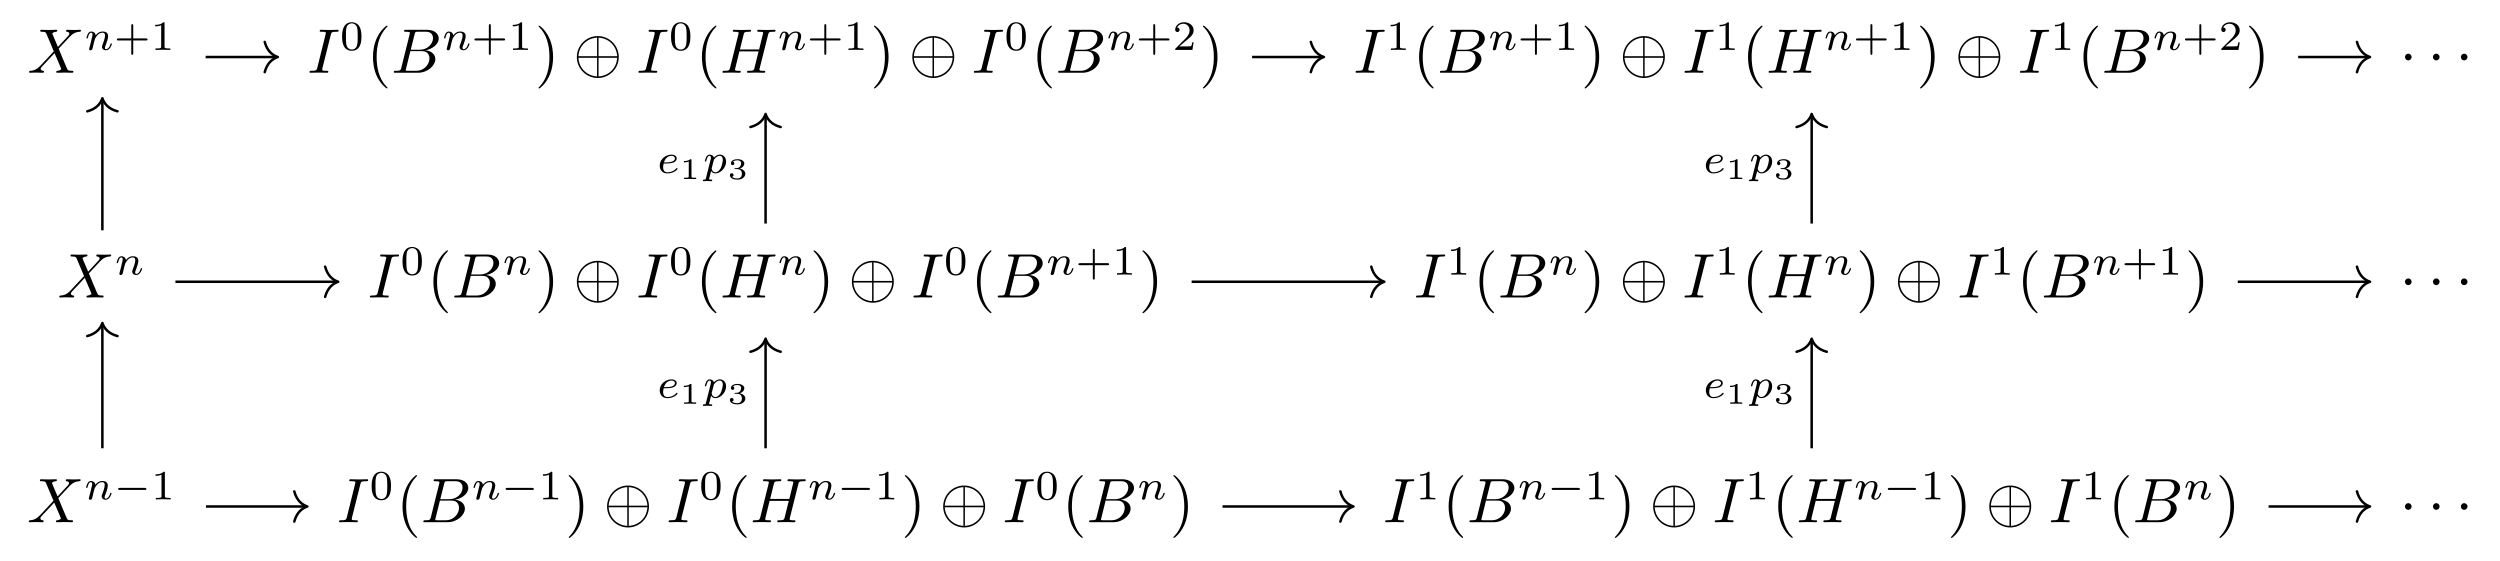 <?xml version="1.0" encoding="UTF-8"?>
<svg xmlns="http://www.w3.org/2000/svg" xmlns:xlink="http://www.w3.org/1999/xlink" width="417.335pt" height="93.645pt" viewBox="0 0 417.335 93.645" version="1.1">
<defs>
<g>
<symbol overflow="visible" id="glyph0-0">
<path style="stroke:none;" d=""/>
</symbol>
<symbol overflow="visible" id="glyph0-1">
<path style="stroke:none;" d="M 5.094 -4.312 L 4.203 -6.406 C 4.172 -6.484 4.156 -6.531 4.156 -6.547 C 4.156 -6.609 4.344 -6.797 4.781 -6.844 C 4.875 -6.859 4.984 -6.859 4.984 -7.047 C 4.984 -7.172 4.859 -7.172 4.828 -7.172 C 4.406 -7.172 3.953 -7.141 3.5 -7.141 C 3.25 -7.141 2.594 -7.172 2.328 -7.172 C 2.266 -7.172 2.141 -7.172 2.141 -6.969 C 2.141 -6.844 2.25 -6.844 2.391 -6.844 C 3.016 -6.844 3.078 -6.734 3.172 -6.516 L 4.406 -3.578 L 2.188 -1.203 L 2.062 -1.078 C 1.547 -0.531 1.047 -0.359 0.516 -0.328 C 0.375 -0.312 0.281 -0.312 0.281 -0.109 C 0.281 -0.109 0.281 0 0.422 0 C 0.734 0 1.078 -0.031 1.406 -0.031 C 1.797 -0.031 2.203 0 2.578 0 C 2.641 0 2.766 0 2.766 -0.203 C 2.766 -0.312 2.672 -0.328 2.641 -0.328 C 2.547 -0.344 2.219 -0.359 2.219 -0.656 C 2.219 -0.812 2.391 -0.984 2.516 -1.125 L 3.578 -2.25 L 4.531 -3.281 L 5.594 -0.781 C 5.625 -0.656 5.641 -0.656 5.641 -0.625 C 5.641 -0.547 5.438 -0.375 5.031 -0.328 C 4.906 -0.312 4.812 -0.297 4.812 -0.125 C 4.812 0 4.938 0 4.984 0 C 5.266 0 6 -0.031 6.297 -0.031 C 6.562 -0.031 7.203 0 7.469 0 C 7.531 0 7.672 0 7.672 -0.203 C 7.672 -0.328 7.562 -0.328 7.469 -0.328 C 6.766 -0.344 6.75 -0.375 6.578 -0.781 C 6.156 -1.766 5.453 -3.406 5.219 -4.031 C 5.938 -4.766 7.031 -6.016 7.375 -6.312 C 7.672 -6.562 8.078 -6.812 8.703 -6.844 C 8.844 -6.859 8.938 -6.859 8.938 -7.062 C 8.938 -7.062 8.938 -7.172 8.797 -7.172 C 8.484 -7.172 8.141 -7.141 7.812 -7.141 C 7.422 -7.141 7.031 -7.172 6.641 -7.172 C 6.578 -7.172 6.453 -7.172 6.453 -6.969 C 6.453 -6.891 6.5 -6.859 6.578 -6.844 C 6.672 -6.828 7 -6.812 7 -6.516 C 7 -6.375 6.875 -6.234 6.797 -6.141 Z M 5.094 -4.312 "/>
</symbol>
<symbol overflow="visible" id="glyph0-2">
<path style="stroke:none;" d="M 3.922 -6.359 C 4.016 -6.734 4.047 -6.844 4.875 -6.844 C 5.141 -6.844 5.219 -6.844 5.219 -7.047 C 5.219 -7.172 5.109 -7.172 5.062 -7.172 C 4.75 -7.172 3.984 -7.141 3.672 -7.141 C 3.359 -7.141 2.594 -7.172 2.281 -7.172 C 2.203 -7.172 2.062 -7.172 2.062 -6.969 C 2.062 -6.844 2.156 -6.844 2.359 -6.844 C 2.797 -6.844 3.094 -6.844 3.094 -6.641 C 3.094 -6.594 3.094 -6.578 3.062 -6.484 L 1.656 -0.812 C 1.547 -0.438 1.516 -0.328 0.688 -0.328 C 0.453 -0.328 0.359 -0.328 0.359 -0.109 C 0.359 0 0.484 0 0.516 0 C 0.812 0 1.578 -0.031 1.891 -0.031 C 2.203 -0.031 2.984 0 3.297 0 C 3.375 0 3.5 0 3.5 -0.203 C 3.5 -0.328 3.422 -0.328 3.188 -0.328 C 3 -0.328 2.953 -0.328 2.734 -0.344 C 2.516 -0.375 2.484 -0.406 2.484 -0.531 C 2.484 -0.609 2.5 -0.688 2.516 -0.766 Z M 3.922 -6.359 "/>
</symbol>
<symbol overflow="visible" id="glyph0-3">
<path style="stroke:none;" d="M 1.688 -0.812 C 1.578 -0.406 1.547 -0.328 0.719 -0.328 C 0.547 -0.328 0.438 -0.328 0.438 -0.109 C 0.438 0 0.531 0 0.719 0 L 4.469 0 C 6.125 0 7.375 -1.234 7.375 -2.266 C 7.375 -3.031 6.766 -3.641 5.75 -3.75 C 6.828 -3.953 7.938 -4.719 7.938 -5.719 C 7.938 -6.5 7.25 -7.172 5.984 -7.172 L 2.453 -7.172 C 2.25 -7.172 2.156 -7.172 2.156 -6.969 C 2.156 -6.844 2.25 -6.844 2.453 -6.844 C 2.469 -6.844 2.672 -6.844 2.844 -6.828 C 3.031 -6.797 3.125 -6.797 3.125 -6.656 C 3.125 -6.609 3.125 -6.578 3.094 -6.453 Z M 3.266 -3.844 L 3.922 -6.453 C 4.016 -6.812 4.031 -6.844 4.484 -6.844 L 5.844 -6.844 C 6.766 -6.844 6.984 -6.219 6.984 -5.766 C 6.984 -4.844 6.078 -3.844 4.797 -3.844 Z M 2.797 -0.328 C 2.641 -0.328 2.625 -0.328 2.562 -0.344 C 2.453 -0.344 2.422 -0.359 2.422 -0.438 C 2.422 -0.469 2.422 -0.5 2.484 -0.688 L 3.203 -3.609 L 5.188 -3.609 C 6.188 -3.609 6.391 -2.828 6.391 -2.391 C 6.391 -1.344 5.453 -0.328 4.219 -0.328 Z M 2.797 -0.328 "/>
</symbol>
<symbol overflow="visible" id="glyph0-4">
<path style="stroke:none;" d="M 8.016 -6.359 C 8.109 -6.734 8.125 -6.844 8.891 -6.844 C 9.172 -6.844 9.25 -6.844 9.25 -7.062 C 9.25 -7.172 9.141 -7.172 9.109 -7.172 C 8.812 -7.172 8.047 -7.141 7.766 -7.141 C 7.453 -7.141 6.703 -7.172 6.406 -7.172 C 6.328 -7.172 6.203 -7.172 6.203 -6.969 C 6.203 -6.844 6.297 -6.844 6.5 -6.844 C 6.516 -6.844 6.719 -6.844 6.906 -6.828 C 7.094 -6.797 7.188 -6.797 7.188 -6.656 C 7.188 -6.609 7.172 -6.594 7.141 -6.453 L 6.516 -3.891 L 3.312 -3.891 L 3.922 -6.359 C 4.016 -6.734 4.047 -6.844 4.812 -6.844 C 5.078 -6.844 5.172 -6.844 5.172 -7.062 C 5.172 -7.172 5.047 -7.172 5.016 -7.172 C 4.719 -7.172 3.969 -7.141 3.672 -7.141 C 3.375 -7.141 2.625 -7.172 2.328 -7.172 C 2.234 -7.172 2.125 -7.172 2.125 -6.969 C 2.125 -6.844 2.219 -6.844 2.422 -6.844 C 2.438 -6.844 2.641 -6.844 2.812 -6.828 C 3 -6.797 3.094 -6.797 3.094 -6.656 C 3.094 -6.609 3.094 -6.578 3.062 -6.453 L 1.656 -0.812 C 1.547 -0.406 1.516 -0.328 0.688 -0.328 C 0.5 -0.328 0.406 -0.328 0.406 -0.109 C 0.406 0 0.531 0 0.562 0 C 0.844 0 1.594 -0.031 1.891 -0.031 C 2.109 -0.031 2.344 -0.016 2.562 -0.016 C 2.797 -0.016 3.031 0 3.25 0 C 3.328 0 3.453 0 3.453 -0.203 C 3.453 -0.328 3.359 -0.328 3.156 -0.328 C 2.766 -0.328 2.484 -0.328 2.484 -0.516 C 2.484 -0.578 2.5 -0.625 2.516 -0.688 L 3.219 -3.562 L 6.422 -3.562 C 5.984 -1.828 5.75 -0.828 5.703 -0.672 C 5.594 -0.344 5.391 -0.328 4.75 -0.328 C 4.594 -0.328 4.5 -0.328 4.5 -0.109 C 4.5 0 4.625 0 4.641 0 C 4.938 0 5.688 -0.031 5.969 -0.031 C 6.188 -0.031 6.422 -0.016 6.641 -0.016 C 6.875 -0.016 7.109 0 7.328 0 C 7.406 0 7.531 0 7.531 -0.203 C 7.531 -0.328 7.438 -0.328 7.25 -0.328 C 6.859 -0.328 6.562 -0.328 6.562 -0.516 C 6.562 -0.578 6.578 -0.625 6.594 -0.688 Z M 8.016 -6.359 "/>
</symbol>
<symbol overflow="visible" id="glyph1-0">
<path style="stroke:none;" d=""/>
</symbol>
<symbol overflow="visible" id="glyph1-1">
<path style="stroke:none;" d="M 0.844 -0.438 C 0.828 -0.344 0.781 -0.172 0.781 -0.156 C 0.781 0 0.906 0.062 1.016 0.062 C 1.141 0.062 1.25 -0.016 1.297 -0.078 C 1.328 -0.141 1.375 -0.375 1.422 -0.516 C 1.453 -0.641 1.531 -0.969 1.562 -1.141 C 1.609 -1.297 1.656 -1.453 1.688 -1.609 C 1.766 -1.891 1.781 -1.953 1.984 -2.234 C 2.172 -2.516 2.5 -2.875 3.031 -2.875 C 3.422 -2.875 3.438 -2.516 3.438 -2.391 C 3.438 -1.969 3.141 -1.203 3.031 -0.906 C 2.953 -0.703 2.922 -0.641 2.922 -0.531 C 2.922 -0.156 3.219 0.062 3.578 0.062 C 4.281 0.062 4.578 -0.891 4.578 -1 C 4.578 -1.094 4.5 -1.094 4.469 -1.094 C 4.375 -1.094 4.375 -1.047 4.344 -0.969 C 4.188 -0.406 3.875 -0.125 3.609 -0.125 C 3.453 -0.125 3.422 -0.219 3.422 -0.375 C 3.422 -0.531 3.469 -0.625 3.594 -0.938 C 3.672 -1.156 3.953 -1.891 3.953 -2.281 C 3.953 -2.953 3.422 -3.078 3.047 -3.078 C 2.469 -3.078 2.078 -2.719 1.875 -2.438 C 1.828 -2.922 1.422 -3.078 1.125 -3.078 C 0.828 -3.078 0.672 -2.859 0.578 -2.703 C 0.422 -2.438 0.328 -2.047 0.328 -2 C 0.328 -1.922 0.422 -1.922 0.453 -1.922 C 0.547 -1.922 0.547 -1.938 0.594 -2.125 C 0.703 -2.531 0.844 -2.875 1.109 -2.875 C 1.297 -2.875 1.344 -2.719 1.344 -2.531 C 1.344 -2.406 1.281 -2.141 1.219 -1.953 C 1.172 -1.766 1.109 -1.484 1.078 -1.328 Z M 0.844 -0.438 "/>
</symbol>
<symbol overflow="visible" id="glyph1-2">
<path style="stroke:none;" d="M 1.562 -1.594 C 1.75 -1.594 2.312 -1.609 2.688 -1.734 C 3.203 -1.922 3.297 -2.25 3.297 -2.453 C 3.297 -2.844 2.906 -3.078 2.438 -3.078 C 1.594 -3.078 0.469 -2.438 0.469 -1.234 C 0.469 -0.531 0.906 0.062 1.719 0.062 C 2.906 0.062 3.453 -0.625 3.453 -0.719 C 3.453 -0.766 3.391 -0.844 3.328 -0.844 C 3.297 -0.844 3.281 -0.828 3.219 -0.766 C 2.672 -0.125 1.859 -0.125 1.734 -0.125 C 1.312 -0.125 1.031 -0.406 1.031 -0.969 C 1.031 -1.062 1.031 -1.203 1.125 -1.594 Z M 1.172 -1.781 C 1.469 -2.797 2.234 -2.875 2.438 -2.875 C 2.734 -2.875 3 -2.719 3 -2.453 C 3 -1.781 1.812 -1.781 1.516 -1.781 Z M 1.172 -1.781 "/>
</symbol>
<symbol overflow="visible" id="glyph1-3">
<path style="stroke:none;" d="M 0.516 0.844 C 0.469 1.047 0.453 1.094 0.188 1.094 C 0.094 1.094 0 1.094 0 1.25 C 0 1.328 0.062 1.359 0.094 1.359 C 0.266 1.359 0.5 1.328 0.688 1.328 C 0.922 1.328 1.188 1.359 1.422 1.359 C 1.484 1.359 1.562 1.328 1.562 1.203 C 1.562 1.094 1.469 1.094 1.375 1.094 C 1.219 1.094 1.031 1.094 1.031 1.016 C 1.031 0.984 1.094 0.797 1.109 0.703 C 1.203 0.328 1.297 -0.047 1.375 -0.344 C 1.453 -0.203 1.672 0.062 2.094 0.062 C 2.938 0.062 3.875 -0.875 3.875 -1.906 C 3.875 -2.719 3.312 -3.078 2.844 -3.078 C 2.406 -3.078 2.031 -2.781 1.844 -2.578 C 1.734 -2.984 1.344 -3.078 1.125 -3.078 C 0.859 -3.078 0.688 -2.891 0.578 -2.703 C 0.438 -2.469 0.328 -2.047 0.328 -2 C 0.328 -1.922 0.422 -1.922 0.453 -1.922 C 0.547 -1.922 0.547 -1.938 0.594 -2.125 C 0.703 -2.531 0.844 -2.875 1.109 -2.875 C 1.297 -2.875 1.344 -2.719 1.344 -2.531 C 1.344 -2.453 1.328 -2.375 1.312 -2.328 Z M 1.844 -2.234 C 2.25 -2.781 2.594 -2.875 2.812 -2.875 C 3.094 -2.875 3.328 -2.672 3.328 -2.203 C 3.328 -1.922 3.172 -1.203 2.969 -0.797 C 2.781 -0.453 2.453 -0.125 2.094 -0.125 C 1.594 -0.125 1.469 -0.656 1.469 -0.734 C 1.469 -0.766 1.484 -0.812 1.484 -0.844 Z M 1.844 -2.234 "/>
</symbol>
<symbol overflow="visible" id="glyph2-0">
<path style="stroke:none;" d=""/>
</symbol>
<symbol overflow="visible" id="glyph2-1">
<path style="stroke:none;" d="M 3.219 -1.578 L 5.359 -1.578 C 5.453 -1.578 5.609 -1.578 5.609 -1.734 C 5.609 -1.922 5.453 -1.922 5.359 -1.922 L 3.219 -1.922 L 3.219 -4.062 C 3.219 -4.141 3.219 -4.312 3.062 -4.312 C 2.891 -4.312 2.891 -4.156 2.891 -4.062 L 2.891 -1.922 L 0.75 -1.922 C 0.656 -1.922 0.484 -1.922 0.484 -1.75 C 0.484 -1.578 0.641 -1.578 0.75 -1.578 L 2.891 -1.578 L 2.891 0.562 C 2.891 0.656 2.891 0.828 3.047 0.828 C 3.219 0.828 3.219 0.656 3.219 0.562 Z M 3.219 -1.578 "/>
</symbol>
<symbol overflow="visible" id="glyph2-2">
<path style="stroke:none;" d="M 2.328 -4.438 C 2.328 -4.625 2.328 -4.625 2.125 -4.625 C 1.672 -4.188 1.047 -4.188 0.766 -4.188 L 0.766 -3.938 C 0.922 -3.938 1.391 -3.938 1.766 -4.125 L 1.766 -0.578 C 1.766 -0.344 1.766 -0.25 1.078 -0.25 L 0.812 -0.25 L 0.812 0 C 0.938 0 1.797 -0.031 2.047 -0.031 C 2.266 -0.031 3.141 0 3.297 0 L 3.297 -0.25 L 3.031 -0.25 C 2.328 -0.25 2.328 -0.344 2.328 -0.578 Z M 2.328 -4.438 "/>
</symbol>
<symbol overflow="visible" id="glyph2-3">
<path style="stroke:none;" d="M 3.594 -2.219 C 3.594 -2.984 3.5 -3.547 3.188 -4.031 C 2.969 -4.344 2.531 -4.625 1.984 -4.625 C 0.359 -4.625 0.359 -2.719 0.359 -2.219 C 0.359 -1.719 0.359 0.141 1.984 0.141 C 3.594 0.141 3.594 -1.719 3.594 -2.219 Z M 1.984 -0.062 C 1.656 -0.062 1.234 -0.25 1.094 -0.812 C 1 -1.219 1 -1.797 1 -2.312 C 1 -2.828 1 -3.359 1.094 -3.734 C 1.25 -4.281 1.688 -4.438 1.984 -4.438 C 2.359 -4.438 2.719 -4.203 2.844 -3.797 C 2.953 -3.422 2.969 -2.922 2.969 -2.312 C 2.969 -1.797 2.969 -1.281 2.875 -0.844 C 2.734 -0.203 2.266 -0.062 1.984 -0.062 Z M 1.984 -0.062 "/>
</symbol>
<symbol overflow="visible" id="glyph2-4">
<path style="stroke:none;" d="M 3.516 -1.266 L 3.281 -1.266 C 3.266 -1.109 3.188 -0.703 3.094 -0.641 C 3.047 -0.594 2.516 -0.594 2.406 -0.594 L 1.125 -0.594 C 1.859 -1.234 2.109 -1.438 2.516 -1.766 C 3.031 -2.172 3.516 -2.609 3.516 -3.266 C 3.516 -4.109 2.781 -4.625 1.891 -4.625 C 1.031 -4.625 0.438 -4.016 0.438 -3.375 C 0.438 -3.031 0.734 -2.984 0.812 -2.984 C 0.969 -2.984 1.172 -3.109 1.172 -3.359 C 1.172 -3.484 1.125 -3.734 0.766 -3.734 C 0.984 -4.219 1.453 -4.375 1.781 -4.375 C 2.484 -4.375 2.844 -3.828 2.844 -3.266 C 2.844 -2.656 2.406 -2.188 2.188 -1.938 L 0.516 -0.266 C 0.438 -0.203 0.438 -0.188 0.438 0 L 3.312 0 Z M 3.516 -1.266 "/>
</symbol>
<symbol overflow="visible" id="glyph3-0">
<path style="stroke:none;" d=""/>
</symbol>
<symbol overflow="visible" id="glyph3-1">
<path style="stroke:none;" d="M 3.469 2.516 C 3.469 2.484 3.469 2.469 3.297 2.281 C 1.984 0.969 1.656 -1.016 1.656 -2.625 C 1.656 -4.453 2.047 -6.281 3.344 -7.594 C 3.469 -7.719 3.469 -7.734 3.469 -7.766 C 3.469 -7.844 3.438 -7.875 3.375 -7.875 C 3.266 -7.875 2.328 -7.156 1.703 -5.828 C 1.172 -4.672 1.047 -3.5 1.047 -2.625 C 1.047 -1.812 1.156 -0.531 1.734 0.656 C 2.359 1.938 3.266 2.625 3.375 2.625 C 3.438 2.625 3.469 2.594 3.469 2.516 Z M 3.469 2.516 "/>
</symbol>
<symbol overflow="visible" id="glyph3-2">
<path style="stroke:none;" d="M 3.031 -2.625 C 3.031 -3.438 2.922 -4.719 2.344 -5.906 C 1.719 -7.188 0.812 -7.875 0.703 -7.875 C 0.641 -7.875 0.594 -7.828 0.594 -7.766 C 0.594 -7.734 0.594 -7.719 0.797 -7.531 C 1.828 -6.484 2.422 -4.812 2.422 -2.625 C 2.422 -0.828 2.031 1.016 0.734 2.344 C 0.594 2.469 0.594 2.484 0.594 2.516 C 0.594 2.578 0.641 2.625 0.703 2.625 C 0.812 2.625 1.75 1.906 2.375 0.578 C 2.906 -0.578 3.031 -1.75 3.031 -2.625 Z M 3.031 -2.625 "/>
</symbol>
<symbol overflow="visible" id="glyph4-0">
<path style="stroke:none;" d=""/>
</symbol>
<symbol overflow="visible" id="glyph4-1">
<path style="stroke:none;" d="M 7.578 -2.625 C 7.578 -4.562 6 -6.125 4.078 -6.125 C 2.125 -6.125 0.578 -4.531 0.578 -2.625 C 0.578 -0.688 2.156 0.875 4.078 0.875 C 6.031 0.875 7.578 -0.719 7.578 -2.625 Z M 0.844 -2.766 C 0.938 -4.531 2.312 -5.781 3.953 -5.859 L 3.953 -2.766 Z M 4.203 -5.859 C 5.859 -5.781 7.219 -4.516 7.312 -2.766 L 4.203 -2.766 Z M 3.953 0.609 C 2.328 0.531 0.938 -0.703 0.844 -2.5 L 3.953 -2.5 Z M 7.312 -2.5 C 7.219 -0.703 5.828 0.531 4.203 0.609 L 4.203 -2.5 Z M 7.312 -2.5 "/>
</symbol>
<symbol overflow="visible" id="glyph4-2">
<path style="stroke:none;" d="M 2.016 -2.625 C 2.016 -2.922 1.766 -3.188 1.453 -3.188 C 1.156 -3.188 0.906 -2.922 0.906 -2.625 C 0.906 -2.328 1.156 -2.062 1.453 -2.062 C 1.766 -2.062 2.016 -2.328 2.016 -2.625 Z M 2.016 -2.625 "/>
</symbol>
<symbol overflow="visible" id="glyph5-0">
<path style="stroke:none;" d=""/>
</symbol>
<symbol overflow="visible" id="glyph5-1">
<path style="stroke:none;" d="M 5.188 -1.578 C 5.297 -1.578 5.469 -1.578 5.469 -1.734 C 5.469 -1.922 5.297 -1.922 5.188 -1.922 L 1.031 -1.922 C 0.922 -1.922 0.75 -1.922 0.75 -1.75 C 0.75 -1.578 0.906 -1.578 1.031 -1.578 Z M 5.188 -1.578 "/>
</symbol>
<symbol overflow="visible" id="glyph6-0">
<path style="stroke:none;" d=""/>
</symbol>
<symbol overflow="visible" id="glyph6-1">
<path style="stroke:none;" d="M 1.984 -3.172 C 1.984 -3.312 1.969 -3.312 1.797 -3.312 C 1.453 -3 0.891 -3 0.797 -3 L 0.719 -3 L 0.719 -2.781 L 0.797 -2.781 C 0.906 -2.781 1.234 -2.797 1.531 -2.922 L 1.531 -0.422 C 1.531 -0.281 1.531 -0.219 1 -0.219 L 0.75 -0.219 L 0.75 0 C 1.016 -0.016 1.469 -0.016 1.75 -0.016 C 2.047 -0.016 2.484 -0.016 2.766 0 L 2.766 -0.219 L 2.516 -0.219 C 1.984 -0.219 1.984 -0.281 1.984 -0.422 Z M 1.984 -3.172 "/>
</symbol>
<symbol overflow="visible" id="glyph6-2">
<path style="stroke:none;" d="M 1.641 -1.656 C 2.109 -1.656 2.406 -1.359 2.406 -0.875 C 2.406 -0.359 2.094 -0.094 1.656 -0.094 C 1.594 -0.094 1 -0.094 0.75 -0.359 C 0.953 -0.391 1.016 -0.531 1.016 -0.656 C 1.016 -0.844 0.875 -0.969 0.703 -0.969 C 0.547 -0.969 0.406 -0.859 0.406 -0.641 C 0.406 -0.125 0.984 0.109 1.672 0.109 C 2.484 0.109 2.984 -0.391 2.984 -0.875 C 2.984 -1.281 2.625 -1.625 2.062 -1.75 C 2.656 -1.953 2.812 -2.328 2.812 -2.609 C 2.812 -3.016 2.312 -3.312 1.688 -3.312 C 1.062 -3.312 0.578 -3.062 0.578 -2.609 C 0.578 -2.375 0.766 -2.312 0.859 -2.312 C 1 -2.312 1.141 -2.422 1.141 -2.609 C 1.141 -2.719 1.078 -2.859 0.906 -2.891 C 1.109 -3.109 1.562 -3.125 1.672 -3.125 C 2.031 -3.125 2.281 -2.953 2.281 -2.609 C 2.281 -2.312 2.094 -1.859 1.578 -1.828 C 1.438 -1.828 1.422 -1.828 1.281 -1.812 C 1.234 -1.812 1.172 -1.812 1.172 -1.734 C 1.172 -1.656 1.219 -1.656 1.312 -1.656 Z M 1.641 -1.656 "/>
</symbol>
</g>
</defs>
<g id="surface1">
<g style="fill:rgb(0%,0%,0%);fill-opacity:1;">
  <use xlink:href="#glyph0-1" x="4.576" y="12.147"/>
</g>
<g style="fill:rgb(0%,0%,0%);fill-opacity:1;">
  <use xlink:href="#glyph1-1" x="14.099" y="8.337"/>
</g>
<g style="fill:rgb(0%,0%,0%);fill-opacity:1;">
  <use xlink:href="#glyph2-1" x="19.024" y="8.337"/>
  <use xlink:href="#glyph2-2" x="25.14" y="8.337"/>
</g>
<g style="fill:rgb(0%,0%,0%);fill-opacity:1;">
  <use xlink:href="#glyph0-2" x="51.306" y="12.147"/>
</g>
<g style="fill:rgb(0%,0%,0%);fill-opacity:1;">
  <use xlink:href="#glyph2-3" x="56.746" y="8.337"/>
</g>
<g style="fill:rgb(0%,0%,0%);fill-opacity:1;">
  <use xlink:href="#glyph3-1" x="61.215" y="12.147"/>
</g>
<g style="fill:rgb(0%,0%,0%);fill-opacity:1;">
  <use xlink:href="#glyph0-3" x="65.298" y="12.147"/>
</g>
<g style="fill:rgb(0%,0%,0%);fill-opacity:1;">
  <use xlink:href="#glyph1-1" x="73.79" y="8.337"/>
</g>
<g style="fill:rgb(0%,0%,0%);fill-opacity:1;">
  <use xlink:href="#glyph2-1" x="78.714" y="8.337"/>
  <use xlink:href="#glyph2-2" x="84.83" y="8.337"/>
</g>
<g style="fill:rgb(0%,0%,0%);fill-opacity:1;">
  <use xlink:href="#glyph3-2" x="89.3" y="12.147"/>
</g>
<g style="fill:rgb(0%,0%,0%);fill-opacity:1;">
  <use xlink:href="#glyph4-1" x="95.716" y="12.147"/>
</g>
<g style="fill:rgb(0%,0%,0%);fill-opacity:1;">
  <use xlink:href="#glyph0-2" x="106.216" y="12.147"/>
</g>
<g style="fill:rgb(0%,0%,0%);fill-opacity:1;">
  <use xlink:href="#glyph2-3" x="111.656" y="8.337"/>
</g>
<g style="fill:rgb(0%,0%,0%);fill-opacity:1;">
  <use xlink:href="#glyph3-1" x="116.125" y="12.147"/>
</g>
<g style="fill:rgb(0%,0%,0%);fill-opacity:1;">
  <use xlink:href="#glyph0-4" x="120.209" y="12.147"/>
</g>
<g style="fill:rgb(0%,0%,0%);fill-opacity:1;">
  <use xlink:href="#glyph1-1" x="129.79" y="8.337"/>
</g>
<g style="fill:rgb(0%,0%,0%);fill-opacity:1;">
  <use xlink:href="#glyph2-1" x="134.715" y="8.337"/>
  <use xlink:href="#glyph2-2" x="140.831" y="8.337"/>
</g>
<g style="fill:rgb(0%,0%,0%);fill-opacity:1;">
  <use xlink:href="#glyph3-2" x="145.3" y="12.147"/>
</g>
<g style="fill:rgb(0%,0%,0%);fill-opacity:1;">
  <use xlink:href="#glyph4-1" x="151.717" y="12.147"/>
</g>
<g style="fill:rgb(0%,0%,0%);fill-opacity:1;">
  <use xlink:href="#glyph0-2" x="162.217" y="12.147"/>
</g>
<g style="fill:rgb(0%,0%,0%);fill-opacity:1;">
  <use xlink:href="#glyph2-3" x="167.656" y="8.337"/>
</g>
<g style="fill:rgb(0%,0%,0%);fill-opacity:1;">
  <use xlink:href="#glyph3-1" x="172.126" y="12.147"/>
</g>
<g style="fill:rgb(0%,0%,0%);fill-opacity:1;">
  <use xlink:href="#glyph0-3" x="176.209" y="12.147"/>
</g>
<g style="fill:rgb(0%,0%,0%);fill-opacity:1;">
  <use xlink:href="#glyph1-1" x="184.7" y="8.337"/>
</g>
<g style="fill:rgb(0%,0%,0%);fill-opacity:1;">
  <use xlink:href="#glyph2-1" x="189.625" y="8.337"/>
  <use xlink:href="#glyph2-4" x="195.741" y="8.337"/>
</g>
<g style="fill:rgb(0%,0%,0%);fill-opacity:1;">
  <use xlink:href="#glyph3-2" x="200.21" y="12.147"/>
</g>
<g style="fill:rgb(0%,0%,0%);fill-opacity:1;">
  <use xlink:href="#glyph0-2" x="225.935" y="12.147"/>
</g>
<g style="fill:rgb(0%,0%,0%);fill-opacity:1;">
  <use xlink:href="#glyph2-2" x="231.375" y="8.337"/>
</g>
<g style="fill:rgb(0%,0%,0%);fill-opacity:1;">
  <use xlink:href="#glyph3-1" x="235.844" y="12.147"/>
</g>
<g style="fill:rgb(0%,0%,0%);fill-opacity:1;">
  <use xlink:href="#glyph0-3" x="239.928" y="12.147"/>
</g>
<g style="fill:rgb(0%,0%,0%);fill-opacity:1;">
  <use xlink:href="#glyph1-1" x="248.419" y="8.337"/>
</g>
<g style="fill:rgb(0%,0%,0%);fill-opacity:1;">
  <use xlink:href="#glyph2-1" x="253.344" y="8.337"/>
  <use xlink:href="#glyph2-2" x="259.46" y="8.337"/>
</g>
<g style="fill:rgb(0%,0%,0%);fill-opacity:1;">
  <use xlink:href="#glyph3-2" x="263.929" y="12.147"/>
</g>
<g style="fill:rgb(0%,0%,0%);fill-opacity:1;">
  <use xlink:href="#glyph4-1" x="270.346" y="12.147"/>
</g>
<g style="fill:rgb(0%,0%,0%);fill-opacity:1;">
  <use xlink:href="#glyph0-2" x="280.846" y="12.147"/>
</g>
<g style="fill:rgb(0%,0%,0%);fill-opacity:1;">
  <use xlink:href="#glyph2-2" x="286.285" y="8.337"/>
</g>
<g style="fill:rgb(0%,0%,0%);fill-opacity:1;">
  <use xlink:href="#glyph3-1" x="290.755" y="12.147"/>
</g>
<g style="fill:rgb(0%,0%,0%);fill-opacity:1;">
  <use xlink:href="#glyph0-4" x="294.838" y="12.147"/>
</g>
<g style="fill:rgb(0%,0%,0%);fill-opacity:1;">
  <use xlink:href="#glyph1-1" x="304.419" y="8.337"/>
</g>
<g style="fill:rgb(0%,0%,0%);fill-opacity:1;">
  <use xlink:href="#glyph2-1" x="309.344" y="8.337"/>
  <use xlink:href="#glyph2-2" x="315.46" y="8.337"/>
</g>
<g style="fill:rgb(0%,0%,0%);fill-opacity:1;">
  <use xlink:href="#glyph3-2" x="319.929" y="12.147"/>
</g>
<g style="fill:rgb(0%,0%,0%);fill-opacity:1;">
  <use xlink:href="#glyph4-1" x="326.346" y="12.147"/>
</g>
<g style="fill:rgb(0%,0%,0%);fill-opacity:1;">
  <use xlink:href="#glyph0-2" x="336.846" y="12.147"/>
</g>
<g style="fill:rgb(0%,0%,0%);fill-opacity:1;">
  <use xlink:href="#glyph2-2" x="342.285" y="8.337"/>
</g>
<g style="fill:rgb(0%,0%,0%);fill-opacity:1;">
  <use xlink:href="#glyph3-1" x="346.755" y="12.147"/>
</g>
<g style="fill:rgb(0%,0%,0%);fill-opacity:1;">
  <use xlink:href="#glyph0-3" x="350.838" y="12.147"/>
</g>
<g style="fill:rgb(0%,0%,0%);fill-opacity:1;">
  <use xlink:href="#glyph1-1" x="359.329" y="8.337"/>
</g>
<g style="fill:rgb(0%,0%,0%);fill-opacity:1;">
  <use xlink:href="#glyph2-1" x="364.254" y="8.337"/>
  <use xlink:href="#glyph2-4" x="370.37" y="8.337"/>
</g>
<g style="fill:rgb(0%,0%,0%);fill-opacity:1;">
  <use xlink:href="#glyph3-2" x="374.84" y="12.147"/>
</g>
<g style="fill:rgb(0%,0%,0%);fill-opacity:1;">
  <use xlink:href="#glyph4-2" x="400.564" y="12.147"/>
</g>
<g style="fill:rgb(0%,0%,0%);fill-opacity:1;">
  <use xlink:href="#glyph4-2" x="405.234" y="12.147"/>
</g>
<g style="fill:rgb(0%,0%,0%);fill-opacity:1;">
  <use xlink:href="#glyph4-2" x="409.894" y="12.147"/>
</g>
<g style="fill:rgb(0%,0%,0%);fill-opacity:1;">
  <use xlink:href="#glyph0-1" x="9.62" y="49.662"/>
</g>
<g style="fill:rgb(0%,0%,0%);fill-opacity:1;">
  <use xlink:href="#glyph1-1" x="19.143" y="45.852"/>
</g>
<g style="fill:rgb(0%,0%,0%);fill-opacity:1;">
  <use xlink:href="#glyph0-2" x="61.393" y="49.662"/>
</g>
<g style="fill:rgb(0%,0%,0%);fill-opacity:1;">
  <use xlink:href="#glyph2-3" x="66.833" y="45.852"/>
</g>
<g style="fill:rgb(0%,0%,0%);fill-opacity:1;">
  <use xlink:href="#glyph3-1" x="71.302" y="49.662"/>
</g>
<g style="fill:rgb(0%,0%,0%);fill-opacity:1;">
  <use xlink:href="#glyph0-3" x="75.386" y="49.662"/>
</g>
<g style="fill:rgb(0%,0%,0%);fill-opacity:1;">
  <use xlink:href="#glyph1-1" x="83.877" y="45.852"/>
</g>
<g style="fill:rgb(0%,0%,0%);fill-opacity:1;">
  <use xlink:href="#glyph3-2" x="89.3" y="49.662"/>
</g>
<g style="fill:rgb(0%,0%,0%);fill-opacity:1;">
  <use xlink:href="#glyph4-1" x="95.716" y="49.662"/>
</g>
<g style="fill:rgb(0%,0%,0%);fill-opacity:1;">
  <use xlink:href="#glyph0-2" x="106.216" y="49.662"/>
</g>
<g style="fill:rgb(0%,0%,0%);fill-opacity:1;">
  <use xlink:href="#glyph2-3" x="111.656" y="45.852"/>
</g>
<g style="fill:rgb(0%,0%,0%);fill-opacity:1;">
  <use xlink:href="#glyph3-1" x="116.125" y="49.662"/>
</g>
<g style="fill:rgb(0%,0%,0%);fill-opacity:1;">
  <use xlink:href="#glyph0-4" x="120.209" y="49.662"/>
</g>
<g style="fill:rgb(0%,0%,0%);fill-opacity:1;">
  <use xlink:href="#glyph1-1" x="129.79" y="45.852"/>
</g>
<g style="fill:rgb(0%,0%,0%);fill-opacity:1;">
  <use xlink:href="#glyph3-2" x="135.213" y="49.662"/>
</g>
<g style="fill:rgb(0%,0%,0%);fill-opacity:1;">
  <use xlink:href="#glyph4-1" x="141.63" y="49.662"/>
</g>
<g style="fill:rgb(0%,0%,0%);fill-opacity:1;">
  <use xlink:href="#glyph0-2" x="152.13" y="49.662"/>
</g>
<g style="fill:rgb(0%,0%,0%);fill-opacity:1;">
  <use xlink:href="#glyph2-3" x="157.569" y="45.852"/>
</g>
<g style="fill:rgb(0%,0%,0%);fill-opacity:1;">
  <use xlink:href="#glyph3-1" x="162.038" y="49.662"/>
</g>
<g style="fill:rgb(0%,0%,0%);fill-opacity:1;">
  <use xlink:href="#glyph0-3" x="166.122" y="49.662"/>
</g>
<g style="fill:rgb(0%,0%,0%);fill-opacity:1;">
  <use xlink:href="#glyph1-1" x="174.613" y="45.852"/>
</g>
<g style="fill:rgb(0%,0%,0%);fill-opacity:1;">
  <use xlink:href="#glyph2-1" x="179.538" y="45.852"/>
  <use xlink:href="#glyph2-2" x="185.654" y="45.852"/>
</g>
<g style="fill:rgb(0%,0%,0%);fill-opacity:1;">
  <use xlink:href="#glyph3-2" x="190.123" y="49.662"/>
</g>
<g style="fill:rgb(0%,0%,0%);fill-opacity:1;">
  <use xlink:href="#glyph0-2" x="236.023" y="49.662"/>
</g>
<g style="fill:rgb(0%,0%,0%);fill-opacity:1;">
  <use xlink:href="#glyph2-2" x="241.462" y="45.852"/>
</g>
<g style="fill:rgb(0%,0%,0%);fill-opacity:1;">
  <use xlink:href="#glyph3-1" x="245.931" y="49.662"/>
</g>
<g style="fill:rgb(0%,0%,0%);fill-opacity:1;">
  <use xlink:href="#glyph0-3" x="250.015" y="49.662"/>
</g>
<g style="fill:rgb(0%,0%,0%);fill-opacity:1;">
  <use xlink:href="#glyph1-1" x="258.506" y="45.852"/>
</g>
<g style="fill:rgb(0%,0%,0%);fill-opacity:1;">
  <use xlink:href="#glyph3-2" x="263.929" y="49.662"/>
</g>
<g style="fill:rgb(0%,0%,0%);fill-opacity:1;">
  <use xlink:href="#glyph4-1" x="270.346" y="49.662"/>
</g>
<g style="fill:rgb(0%,0%,0%);fill-opacity:1;">
  <use xlink:href="#glyph0-2" x="280.846" y="49.662"/>
</g>
<g style="fill:rgb(0%,0%,0%);fill-opacity:1;">
  <use xlink:href="#glyph2-2" x="286.285" y="45.852"/>
</g>
<g style="fill:rgb(0%,0%,0%);fill-opacity:1;">
  <use xlink:href="#glyph3-1" x="290.755" y="49.662"/>
</g>
<g style="fill:rgb(0%,0%,0%);fill-opacity:1;">
  <use xlink:href="#glyph0-4" x="294.838" y="49.662"/>
</g>
<g style="fill:rgb(0%,0%,0%);fill-opacity:1;">
  <use xlink:href="#glyph1-1" x="304.419" y="45.852"/>
</g>
<g style="fill:rgb(0%,0%,0%);fill-opacity:1;">
  <use xlink:href="#glyph3-2" x="309.842" y="49.662"/>
</g>
<g style="fill:rgb(0%,0%,0%);fill-opacity:1;">
  <use xlink:href="#glyph4-1" x="316.259" y="49.662"/>
</g>
<g style="fill:rgb(0%,0%,0%);fill-opacity:1;">
  <use xlink:href="#glyph0-2" x="326.759" y="49.662"/>
</g>
<g style="fill:rgb(0%,0%,0%);fill-opacity:1;">
  <use xlink:href="#glyph2-2" x="332.198" y="45.852"/>
</g>
<g style="fill:rgb(0%,0%,0%);fill-opacity:1;">
  <use xlink:href="#glyph3-1" x="336.668" y="49.662"/>
</g>
<g style="fill:rgb(0%,0%,0%);fill-opacity:1;">
  <use xlink:href="#glyph0-3" x="340.751" y="49.662"/>
</g>
<g style="fill:rgb(0%,0%,0%);fill-opacity:1;">
  <use xlink:href="#glyph1-1" x="349.242" y="45.852"/>
</g>
<g style="fill:rgb(0%,0%,0%);fill-opacity:1;">
  <use xlink:href="#glyph2-1" x="354.167" y="45.852"/>
  <use xlink:href="#glyph2-2" x="360.283" y="45.852"/>
</g>
<g style="fill:rgb(0%,0%,0%);fill-opacity:1;">
  <use xlink:href="#glyph3-2" x="364.752" y="49.662"/>
</g>
<g style="fill:rgb(0%,0%,0%);fill-opacity:1;">
  <use xlink:href="#glyph4-2" x="400.564" y="49.662"/>
</g>
<g style="fill:rgb(0%,0%,0%);fill-opacity:1;">
  <use xlink:href="#glyph4-2" x="405.234" y="49.662"/>
</g>
<g style="fill:rgb(0%,0%,0%);fill-opacity:1;">
  <use xlink:href="#glyph4-2" x="409.894" y="49.662"/>
</g>
<g style="fill:rgb(0%,0%,0%);fill-opacity:1;">
  <use xlink:href="#glyph0-1" x="4.521" y="87.177"/>
</g>
<g style="fill:rgb(0%,0%,0%);fill-opacity:1;">
  <use xlink:href="#glyph1-1" x="14.044" y="83.367"/>
</g>
<g style="fill:rgb(0%,0%,0%);fill-opacity:1;">
  <use xlink:href="#glyph5-1" x="18.969" y="83.367"/>
</g>
<g style="fill:rgb(0%,0%,0%);fill-opacity:1;">
  <use xlink:href="#glyph2-2" x="25.195" y="83.367"/>
</g>
<g style="fill:rgb(0%,0%,0%);fill-opacity:1;">
  <use xlink:href="#glyph0-2" x="56.239" y="87.177"/>
</g>
<g style="fill:rgb(0%,0%,0%);fill-opacity:1;">
  <use xlink:href="#glyph2-3" x="61.679" y="83.367"/>
</g>
<g style="fill:rgb(0%,0%,0%);fill-opacity:1;">
  <use xlink:href="#glyph3-1" x="66.148" y="87.177"/>
</g>
<g style="fill:rgb(0%,0%,0%);fill-opacity:1;">
  <use xlink:href="#glyph0-3" x="70.231" y="87.177"/>
</g>
<g style="fill:rgb(0%,0%,0%);fill-opacity:1;">
  <use xlink:href="#glyph1-1" x="78.723" y="83.367"/>
</g>
<g style="fill:rgb(0%,0%,0%);fill-opacity:1;">
  <use xlink:href="#glyph5-1" x="83.647" y="83.367"/>
</g>
<g style="fill:rgb(0%,0%,0%);fill-opacity:1;">
  <use xlink:href="#glyph2-2" x="89.874" y="83.367"/>
</g>
<g style="fill:rgb(0%,0%,0%);fill-opacity:1;">
  <use xlink:href="#glyph3-2" x="94.343" y="87.177"/>
</g>
<g style="fill:rgb(0%,0%,0%);fill-opacity:1;">
  <use xlink:href="#glyph4-1" x="100.76" y="87.177"/>
</g>
<g style="fill:rgb(0%,0%,0%);fill-opacity:1;">
  <use xlink:href="#glyph0-2" x="111.26" y="87.177"/>
</g>
<g style="fill:rgb(0%,0%,0%);fill-opacity:1;">
  <use xlink:href="#glyph2-3" x="116.7" y="83.367"/>
</g>
<g style="fill:rgb(0%,0%,0%);fill-opacity:1;">
  <use xlink:href="#glyph3-1" x="121.169" y="87.177"/>
</g>
<g style="fill:rgb(0%,0%,0%);fill-opacity:1;">
  <use xlink:href="#glyph0-4" x="125.252" y="87.177"/>
</g>
<g style="fill:rgb(0%,0%,0%);fill-opacity:1;">
  <use xlink:href="#glyph1-1" x="134.834" y="83.367"/>
</g>
<g style="fill:rgb(0%,0%,0%);fill-opacity:1;">
  <use xlink:href="#glyph5-1" x="139.758" y="83.367"/>
</g>
<g style="fill:rgb(0%,0%,0%);fill-opacity:1;">
  <use xlink:href="#glyph2-2" x="145.985" y="83.367"/>
</g>
<g style="fill:rgb(0%,0%,0%);fill-opacity:1;">
  <use xlink:href="#glyph3-2" x="150.454" y="87.177"/>
</g>
<g style="fill:rgb(0%,0%,0%);fill-opacity:1;">
  <use xlink:href="#glyph4-1" x="156.871" y="87.177"/>
</g>
<g style="fill:rgb(0%,0%,0%);fill-opacity:1;">
  <use xlink:href="#glyph0-2" x="167.371" y="87.177"/>
</g>
<g style="fill:rgb(0%,0%,0%);fill-opacity:1;">
  <use xlink:href="#glyph2-3" x="172.811" y="83.367"/>
</g>
<g style="fill:rgb(0%,0%,0%);fill-opacity:1;">
  <use xlink:href="#glyph3-1" x="177.28" y="87.177"/>
</g>
<g style="fill:rgb(0%,0%,0%);fill-opacity:1;">
  <use xlink:href="#glyph0-3" x="181.363" y="87.177"/>
</g>
<g style="fill:rgb(0%,0%,0%);fill-opacity:1;">
  <use xlink:href="#glyph1-1" x="189.854" y="83.367"/>
</g>
<g style="fill:rgb(0%,0%,0%);fill-opacity:1;">
  <use xlink:href="#glyph3-2" x="195.277" y="87.177"/>
</g>
<g style="fill:rgb(0%,0%,0%);fill-opacity:1;">
  <use xlink:href="#glyph0-2" x="230.868" y="87.177"/>
</g>
<g style="fill:rgb(0%,0%,0%);fill-opacity:1;">
  <use xlink:href="#glyph2-2" x="236.308" y="83.367"/>
</g>
<g style="fill:rgb(0%,0%,0%);fill-opacity:1;">
  <use xlink:href="#glyph3-1" x="240.777" y="87.177"/>
</g>
<g style="fill:rgb(0%,0%,0%);fill-opacity:1;">
  <use xlink:href="#glyph0-3" x="244.86" y="87.177"/>
</g>
<g style="fill:rgb(0%,0%,0%);fill-opacity:1;">
  <use xlink:href="#glyph1-1" x="253.352" y="83.367"/>
</g>
<g style="fill:rgb(0%,0%,0%);fill-opacity:1;">
  <use xlink:href="#glyph5-1" x="258.276" y="83.367"/>
</g>
<g style="fill:rgb(0%,0%,0%);fill-opacity:1;">
  <use xlink:href="#glyph2-2" x="264.503" y="83.367"/>
</g>
<g style="fill:rgb(0%,0%,0%);fill-opacity:1;">
  <use xlink:href="#glyph3-2" x="268.973" y="87.177"/>
</g>
<g style="fill:rgb(0%,0%,0%);fill-opacity:1;">
  <use xlink:href="#glyph4-1" x="275.389" y="87.177"/>
</g>
<g style="fill:rgb(0%,0%,0%);fill-opacity:1;">
  <use xlink:href="#glyph0-2" x="285.889" y="87.177"/>
</g>
<g style="fill:rgb(0%,0%,0%);fill-opacity:1;">
  <use xlink:href="#glyph2-2" x="291.329" y="83.367"/>
</g>
<g style="fill:rgb(0%,0%,0%);fill-opacity:1;">
  <use xlink:href="#glyph3-1" x="295.798" y="87.177"/>
</g>
<g style="fill:rgb(0%,0%,0%);fill-opacity:1;">
  <use xlink:href="#glyph0-4" x="299.881" y="87.177"/>
</g>
<g style="fill:rgb(0%,0%,0%);fill-opacity:1;">
  <use xlink:href="#glyph1-1" x="309.463" y="83.367"/>
</g>
<g style="fill:rgb(0%,0%,0%);fill-opacity:1;">
  <use xlink:href="#glyph5-1" x="314.387" y="83.367"/>
</g>
<g style="fill:rgb(0%,0%,0%);fill-opacity:1;">
  <use xlink:href="#glyph2-2" x="320.614" y="83.367"/>
</g>
<g style="fill:rgb(0%,0%,0%);fill-opacity:1;">
  <use xlink:href="#glyph3-2" x="325.083" y="87.177"/>
</g>
<g style="fill:rgb(0%,0%,0%);fill-opacity:1;">
  <use xlink:href="#glyph4-1" x="331.5" y="87.177"/>
</g>
<g style="fill:rgb(0%,0%,0%);fill-opacity:1;">
  <use xlink:href="#glyph0-2" x="342" y="87.177"/>
</g>
<g style="fill:rgb(0%,0%,0%);fill-opacity:1;">
  <use xlink:href="#glyph2-2" x="347.44" y="83.367"/>
</g>
<g style="fill:rgb(0%,0%,0%);fill-opacity:1;">
  <use xlink:href="#glyph3-1" x="351.909" y="87.177"/>
</g>
<g style="fill:rgb(0%,0%,0%);fill-opacity:1;">
  <use xlink:href="#glyph0-3" x="355.992" y="87.177"/>
</g>
<g style="fill:rgb(0%,0%,0%);fill-opacity:1;">
  <use xlink:href="#glyph1-1" x="364.483" y="83.367"/>
</g>
<g style="fill:rgb(0%,0%,0%);fill-opacity:1;">
  <use xlink:href="#glyph3-2" x="369.906" y="87.177"/>
</g>
<g style="fill:rgb(0%,0%,0%);fill-opacity:1;">
  <use xlink:href="#glyph4-2" x="400.564" y="87.177"/>
</g>
<g style="fill:rgb(0%,0%,0%);fill-opacity:1;">
  <use xlink:href="#glyph4-2" x="405.234" y="87.177"/>
</g>
<g style="fill:rgb(0%,0%,0%);fill-opacity:1;">
  <use xlink:href="#glyph4-2" x="409.894" y="87.177"/>
</g>
<path style="fill:none;stroke-width:0.42;stroke-linecap:butt;stroke-linejoin:miter;stroke:rgb(0%,0%,0%);stroke-opacity:1;stroke-miterlimit:10;" d="M -174.34 37.302 L -162.504 37.302 " transform="matrix(1,0,0,-1,208.668,46.822)"/>
<path style="fill:none;stroke-width:0.42;stroke-linecap:round;stroke-linejoin:round;stroke:rgb(0%,0%,0%);stroke-opacity:1;stroke-miterlimit:10;" d="M -2.183 2.521 C -1.785 1.01 -0.894 0.295 0 0.002 C -0.894 -0.295 -1.785 -1.006 -2.183 -2.522 " transform="matrix(1,0,0,-1,46.375,9.521)"/>
<path style="fill:none;stroke-width:0.42;stroke-linecap:butt;stroke-linejoin:miter;stroke:rgb(0%,0%,0%);stroke-opacity:1;stroke-miterlimit:10;" d="M 0.348 37.302 L 12.129 37.302 " transform="matrix(1,0,0,-1,208.668,46.822)"/>
<path style="fill:none;stroke-width:0.42;stroke-linecap:round;stroke-linejoin:round;stroke:rgb(0%,0%,0%);stroke-opacity:1;stroke-miterlimit:10;" d="M -2.186 2.521 C -1.783 1.01 -0.896 0.295 -0.002 0.002 C -0.896 -0.295 -1.783 -1.006 -2.186 -2.522 " transform="matrix(1,0,0,-1,221.006,9.521)"/>
<path style="fill:none;stroke-width:0.42;stroke-linecap:butt;stroke-linejoin:miter;stroke:rgb(0%,0%,0%);stroke-opacity:1;stroke-miterlimit:10;" d="M 174.977 37.302 L 186.758 37.302 " transform="matrix(1,0,0,-1,208.668,46.822)"/>
<path style="fill:none;stroke-width:0.42;stroke-linecap:round;stroke-linejoin:round;stroke:rgb(0%,0%,0%);stroke-opacity:1;stroke-miterlimit:10;" d="M -2.184 2.521 C -1.786 1.01 -0.895 0.295 -0 0.002 C -0.895 -0.295 -1.786 -1.006 -2.184 -2.522 " transform="matrix(1,0,0,-1,395.637,9.521)"/>
<path style="fill:none;stroke-width:0.42;stroke-linecap:butt;stroke-linejoin:miter;stroke:rgb(0%,0%,0%);stroke-opacity:1;stroke-miterlimit:10;" d="M -191.578 8.377 L -191.578 30.213 " transform="matrix(1,0,0,-1,208.668,46.822)"/>
<path style="fill:none;stroke-width:0.42;stroke-linecap:round;stroke-linejoin:round;stroke:rgb(0%,0%,0%);stroke-opacity:1;stroke-miterlimit:10;" d="M -2.184 2.52 C -1.785 1.009 -0.895 0.294 -0 0.001 C -0.895 -0.292 -1.785 -1.007 -2.184 -2.519 " transform="matrix(0,-1,-1,0,17.091,16.398)"/>
<path style="fill:none;stroke-width:0.42;stroke-linecap:butt;stroke-linejoin:miter;stroke:rgb(0%,0%,0%);stroke-opacity:1;stroke-miterlimit:10;" d="M -179.383 -0.213 L -152.418 -0.213 " transform="matrix(1,0,0,-1,208.668,46.822)"/>
<path style="fill:none;stroke-width:0.42;stroke-linecap:round;stroke-linejoin:round;stroke:rgb(0%,0%,0%);stroke-opacity:1;stroke-miterlimit:10;" d="M -2.185 2.521 C -1.786 1.009 -0.895 0.295 -0.001 0.002 C -0.895 -0.295 -1.786 -1.006 -2.185 -2.522 " transform="matrix(1,0,0,-1,56.462,47.037)"/>
<path style="fill:none;stroke-width:0.42;stroke-linecap:butt;stroke-linejoin:miter;stroke:rgb(0%,0%,0%);stroke-opacity:1;stroke-miterlimit:10;" d="M -80.867 9.506 L -80.867 27.588 " transform="matrix(1,0,0,-1,208.668,46.822)"/>
<path style="fill:none;stroke-width:0.42;stroke-linecap:round;stroke-linejoin:round;stroke:rgb(0%,0%,0%);stroke-opacity:1;stroke-miterlimit:10;" d="M -2.184 2.518 C -1.785 1.006 -0.895 0.295 -0 -0.001 C -0.895 -0.294 -1.785 -1.009 -2.184 -2.521 " transform="matrix(0,-1,-1,0,127.799,19.023)"/>
<g style="fill:rgb(0%,0%,0%);fill-opacity:1;">
  <use xlink:href="#glyph1-2" x="109.666" y="28.888"/>
</g>
<g style="fill:rgb(0%,0%,0%);fill-opacity:1;">
  <use xlink:href="#glyph6-1" x="113.446" y="29.884"/>
</g>
<g style="fill:rgb(0%,0%,0%);fill-opacity:1;">
  <use xlink:href="#glyph1-3" x="117.334" y="28.888"/>
</g>
<g style="fill:rgb(0%,0%,0%);fill-opacity:1;">
  <use xlink:href="#glyph6-2" x="121.441" y="29.884"/>
</g>
<path style="fill:none;stroke-width:0.42;stroke-linecap:butt;stroke-linejoin:miter;stroke:rgb(0%,0%,0%);stroke-opacity:1;stroke-miterlimit:10;" d="M -9.742 -0.213 L 22.215 -0.213 " transform="matrix(1,0,0,-1,208.668,46.822)"/>
<path style="fill:none;stroke-width:0.42;stroke-linecap:round;stroke-linejoin:round;stroke:rgb(0%,0%,0%);stroke-opacity:1;stroke-miterlimit:10;" d="M -2.183 2.521 C -1.785 1.009 -0.894 0.295 0.001 0.002 C -0.894 -0.295 -1.785 -1.006 -2.183 -2.522 " transform="matrix(1,0,0,-1,231.093,47.037)"/>
<path style="fill:none;stroke-width:0.42;stroke-linecap:butt;stroke-linejoin:miter;stroke:rgb(0%,0%,0%);stroke-opacity:1;stroke-miterlimit:10;" d="M 93.762 9.506 L 93.762 27.588 " transform="matrix(1,0,0,-1,208.668,46.822)"/>
<path style="fill:none;stroke-width:0.42;stroke-linecap:round;stroke-linejoin:round;stroke:rgb(0%,0%,0%);stroke-opacity:1;stroke-miterlimit:10;" d="M -2.184 2.521 C -1.785 1.009 -0.895 0.294 -0 0.001 C -0.895 -0.296 -1.785 -1.007 -2.184 -2.519 " transform="matrix(0,-1,-1,0,302.431,19.023)"/>
<g style="fill:rgb(0%,0%,0%);fill-opacity:1;">
  <use xlink:href="#glyph1-2" x="284.295" y="28.888"/>
</g>
<g style="fill:rgb(0%,0%,0%);fill-opacity:1;">
  <use xlink:href="#glyph6-1" x="288.075" y="29.884"/>
</g>
<g style="fill:rgb(0%,0%,0%);fill-opacity:1;">
  <use xlink:href="#glyph1-3" x="291.963" y="28.888"/>
</g>
<g style="fill:rgb(0%,0%,0%);fill-opacity:1;">
  <use xlink:href="#glyph6-2" x="296.07" y="29.884"/>
</g>
<path style="fill:none;stroke-width:0.42;stroke-linecap:butt;stroke-linejoin:miter;stroke:rgb(0%,0%,0%);stroke-opacity:1;stroke-miterlimit:10;" d="M 164.891 -0.213 L 186.758 -0.213 " transform="matrix(1,0,0,-1,208.668,46.822)"/>
<path style="fill:none;stroke-width:0.42;stroke-linecap:round;stroke-linejoin:round;stroke:rgb(0%,0%,0%);stroke-opacity:1;stroke-miterlimit:10;" d="M -2.184 2.521 C -1.786 1.009 -0.895 0.295 -0 0.002 C -0.895 -0.295 -1.786 -1.006 -2.184 -2.522 " transform="matrix(1,0,0,-1,395.637,47.037)"/>
<path style="fill:none;stroke-width:0.42;stroke-linecap:butt;stroke-linejoin:miter;stroke:rgb(0%,0%,0%);stroke-opacity:1;stroke-miterlimit:10;" d="M -191.578 -28.01 L -191.578 -7.303 " transform="matrix(1,0,0,-1,208.668,46.822)"/>
<path style="fill:none;stroke-width:0.42;stroke-linecap:round;stroke-linejoin:round;stroke:rgb(0%,0%,0%);stroke-opacity:1;stroke-miterlimit:10;" d="M -2.184 2.52 C -1.785 1.009 -0.895 0.294 -0 0.001 C -0.895 -0.292 -1.785 -1.007 -2.184 -2.519 " transform="matrix(0,-1,-1,0,17.091,53.914)"/>
<path style="fill:none;stroke-width:0.42;stroke-linecap:butt;stroke-linejoin:miter;stroke:rgb(0%,0%,0%);stroke-opacity:1;stroke-miterlimit:10;" d="M -174.285 -37.729 L -157.57 -37.729 " transform="matrix(1,0,0,-1,208.668,46.822)"/>
<path style="fill:none;stroke-width:0.42;stroke-linecap:round;stroke-linejoin:round;stroke:rgb(0%,0%,0%);stroke-opacity:1;stroke-miterlimit:10;" d="M -2.183 2.521 C -1.784 1.009 -0.897 0.295 0.001 0.002 C -0.897 -0.295 -1.784 -1.006 -2.183 -2.518 " transform="matrix(1,0,0,-1,51.308,84.552)"/>
<path style="fill:none;stroke-width:0.42;stroke-linecap:butt;stroke-linejoin:miter;stroke:rgb(0%,0%,0%);stroke-opacity:1;stroke-miterlimit:10;" d="M -80.867 -28.01 L -80.867 -9.928 " transform="matrix(1,0,0,-1,208.668,46.822)"/>
<path style="fill:none;stroke-width:0.42;stroke-linecap:round;stroke-linejoin:round;stroke:rgb(0%,0%,0%);stroke-opacity:1;stroke-miterlimit:10;" d="M -2.184 2.518 C -1.785 1.006 -0.895 0.295 -0 -0.001 C -0.895 -0.294 -1.785 -1.009 -2.184 -2.521 " transform="matrix(0,-1,-1,0,127.799,56.539)"/>
<g style="fill:rgb(0%,0%,0%);fill-opacity:1;">
  <use xlink:href="#glyph1-2" x="109.666" y="66.403"/>
</g>
<g style="fill:rgb(0%,0%,0%);fill-opacity:1;">
  <use xlink:href="#glyph6-1" x="113.446" y="67.399"/>
</g>
<g style="fill:rgb(0%,0%,0%);fill-opacity:1;">
  <use xlink:href="#glyph1-3" x="117.334" y="66.403"/>
</g>
<g style="fill:rgb(0%,0%,0%);fill-opacity:1;">
  <use xlink:href="#glyph6-2" x="121.441" y="67.399"/>
</g>
<path style="fill:none;stroke-width:0.42;stroke-linecap:butt;stroke-linejoin:miter;stroke:rgb(0%,0%,0%);stroke-opacity:1;stroke-miterlimit:10;" d="M -4.586 -37.729 L 17.062 -37.729 " transform="matrix(1,0,0,-1,208.668,46.822)"/>
<path style="fill:none;stroke-width:0.42;stroke-linecap:round;stroke-linejoin:round;stroke:rgb(0%,0%,0%);stroke-opacity:1;stroke-miterlimit:10;" d="M -2.185 2.521 C -1.786 1.009 -0.896 0.295 -0.001 0.002 C -0.896 -0.295 -1.786 -1.006 -2.185 -2.518 " transform="matrix(1,0,0,-1,225.939,84.552)"/>
<path style="fill:none;stroke-width:0.42;stroke-linecap:butt;stroke-linejoin:miter;stroke:rgb(0%,0%,0%);stroke-opacity:1;stroke-miterlimit:10;" d="M 93.762 -28.01 L 93.762 -9.928 " transform="matrix(1,0,0,-1,208.668,46.822)"/>
<path style="fill:none;stroke-width:0.42;stroke-linecap:round;stroke-linejoin:round;stroke:rgb(0%,0%,0%);stroke-opacity:1;stroke-miterlimit:10;" d="M -2.184 2.521 C -1.785 1.009 -0.895 0.294 -0 0.001 C -0.895 -0.296 -1.785 -1.007 -2.184 -2.519 " transform="matrix(0,-1,-1,0,302.431,56.539)"/>
<g style="fill:rgb(0%,0%,0%);fill-opacity:1;">
  <use xlink:href="#glyph1-2" x="284.295" y="66.403"/>
</g>
<g style="fill:rgb(0%,0%,0%);fill-opacity:1;">
  <use xlink:href="#glyph6-1" x="288.075" y="67.399"/>
</g>
<g style="fill:rgb(0%,0%,0%);fill-opacity:1;">
  <use xlink:href="#glyph1-3" x="291.963" y="66.403"/>
</g>
<g style="fill:rgb(0%,0%,0%);fill-opacity:1;">
  <use xlink:href="#glyph6-2" x="296.07" y="67.399"/>
</g>
<path style="fill:none;stroke-width:0.42;stroke-linecap:butt;stroke-linejoin:miter;stroke:rgb(0%,0%,0%);stroke-opacity:1;stroke-miterlimit:10;" d="M 170.043 -37.729 L 186.758 -37.729 " transform="matrix(1,0,0,-1,208.668,46.822)"/>
<path style="fill:none;stroke-width:0.42;stroke-linecap:round;stroke-linejoin:round;stroke:rgb(0%,0%,0%);stroke-opacity:1;stroke-miterlimit:10;" d="M -2.184 2.521 C -1.786 1.009 -0.895 0.295 -0 0.002 C -0.895 -0.295 -1.786 -1.006 -2.184 -2.518 " transform="matrix(1,0,0,-1,395.637,84.552)"/>
</g>
</svg>
